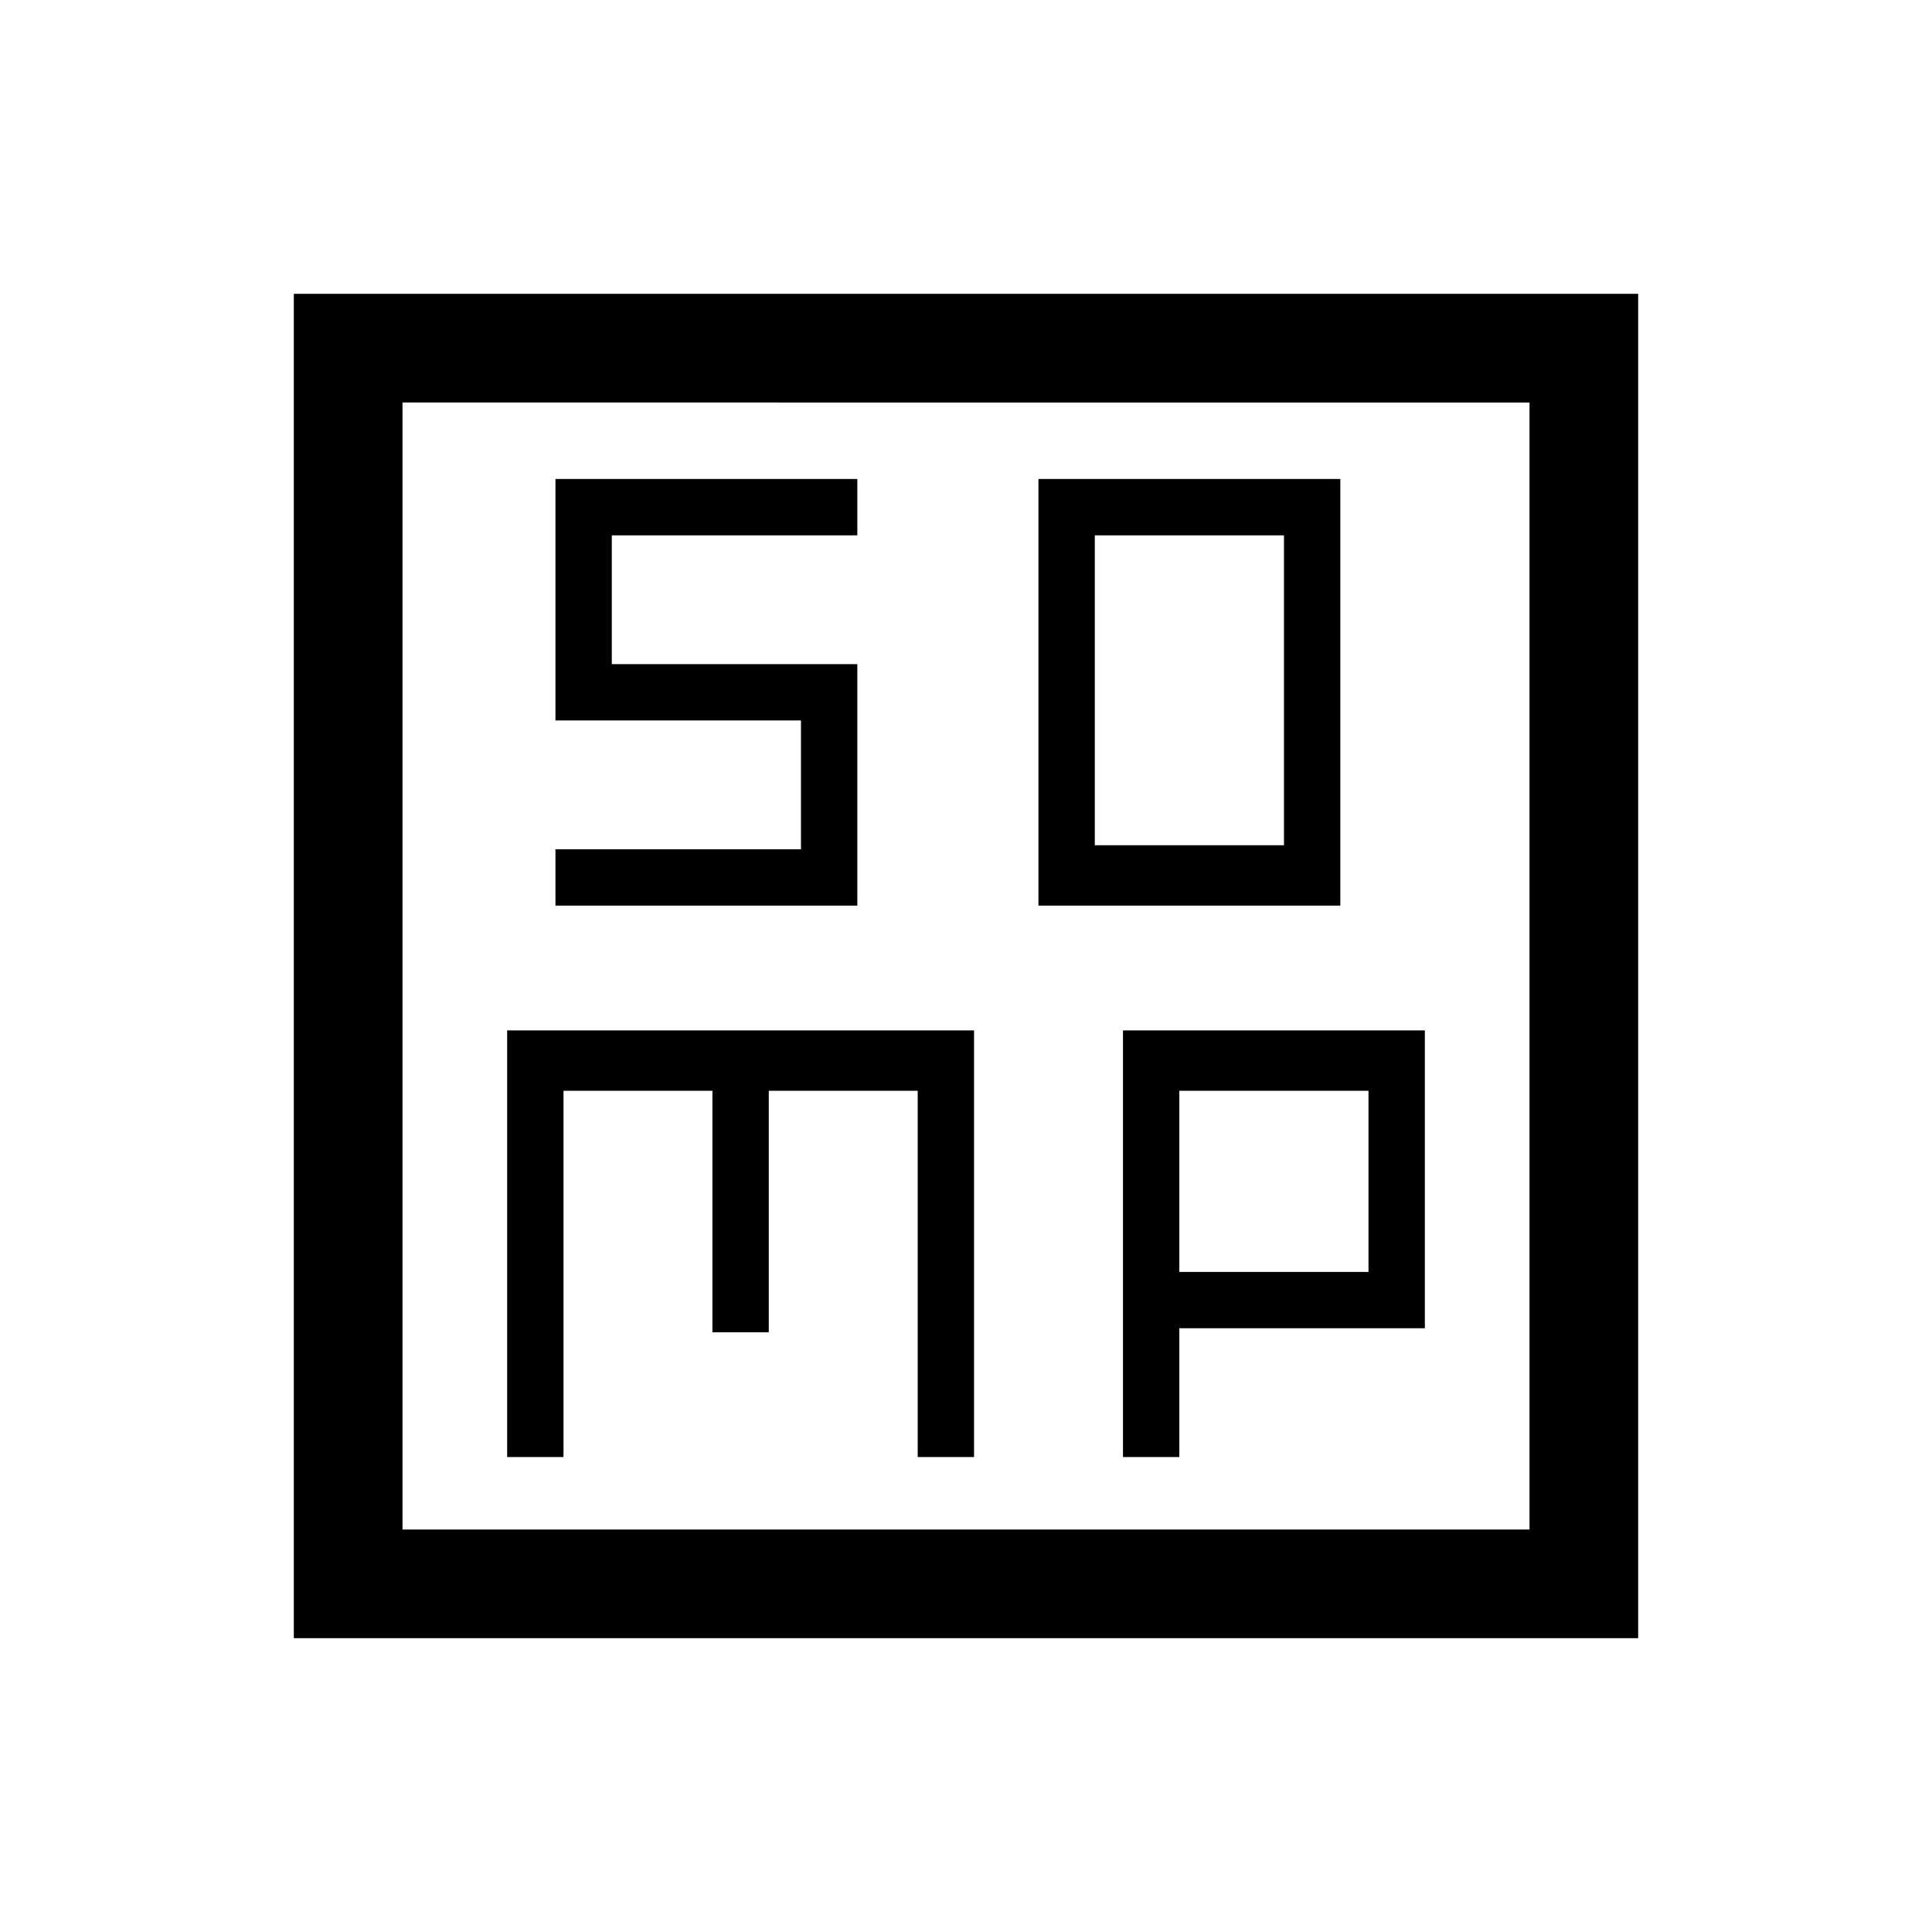 <svg xmlns="http://www.w3.org/2000/svg" height="24" viewBox="0 -960 960 960" width="24"><path d="M516-510h150v-212H516v212Zm28-30v-154h94v154h-94ZM252-236h28v-182h74v120h28v-120h74v182h28v-212H252v212Zm306 0h28v-64h122v-148H558v212Zm28-92v-90h94v90h-94ZM146-146v-668h668v668H146Zm54-54h560v-560H200v560Zm0-560v560-560Zm76 250h150v-120H304v-64h122v-28H276v120h122v64H276v28Z"/></svg>